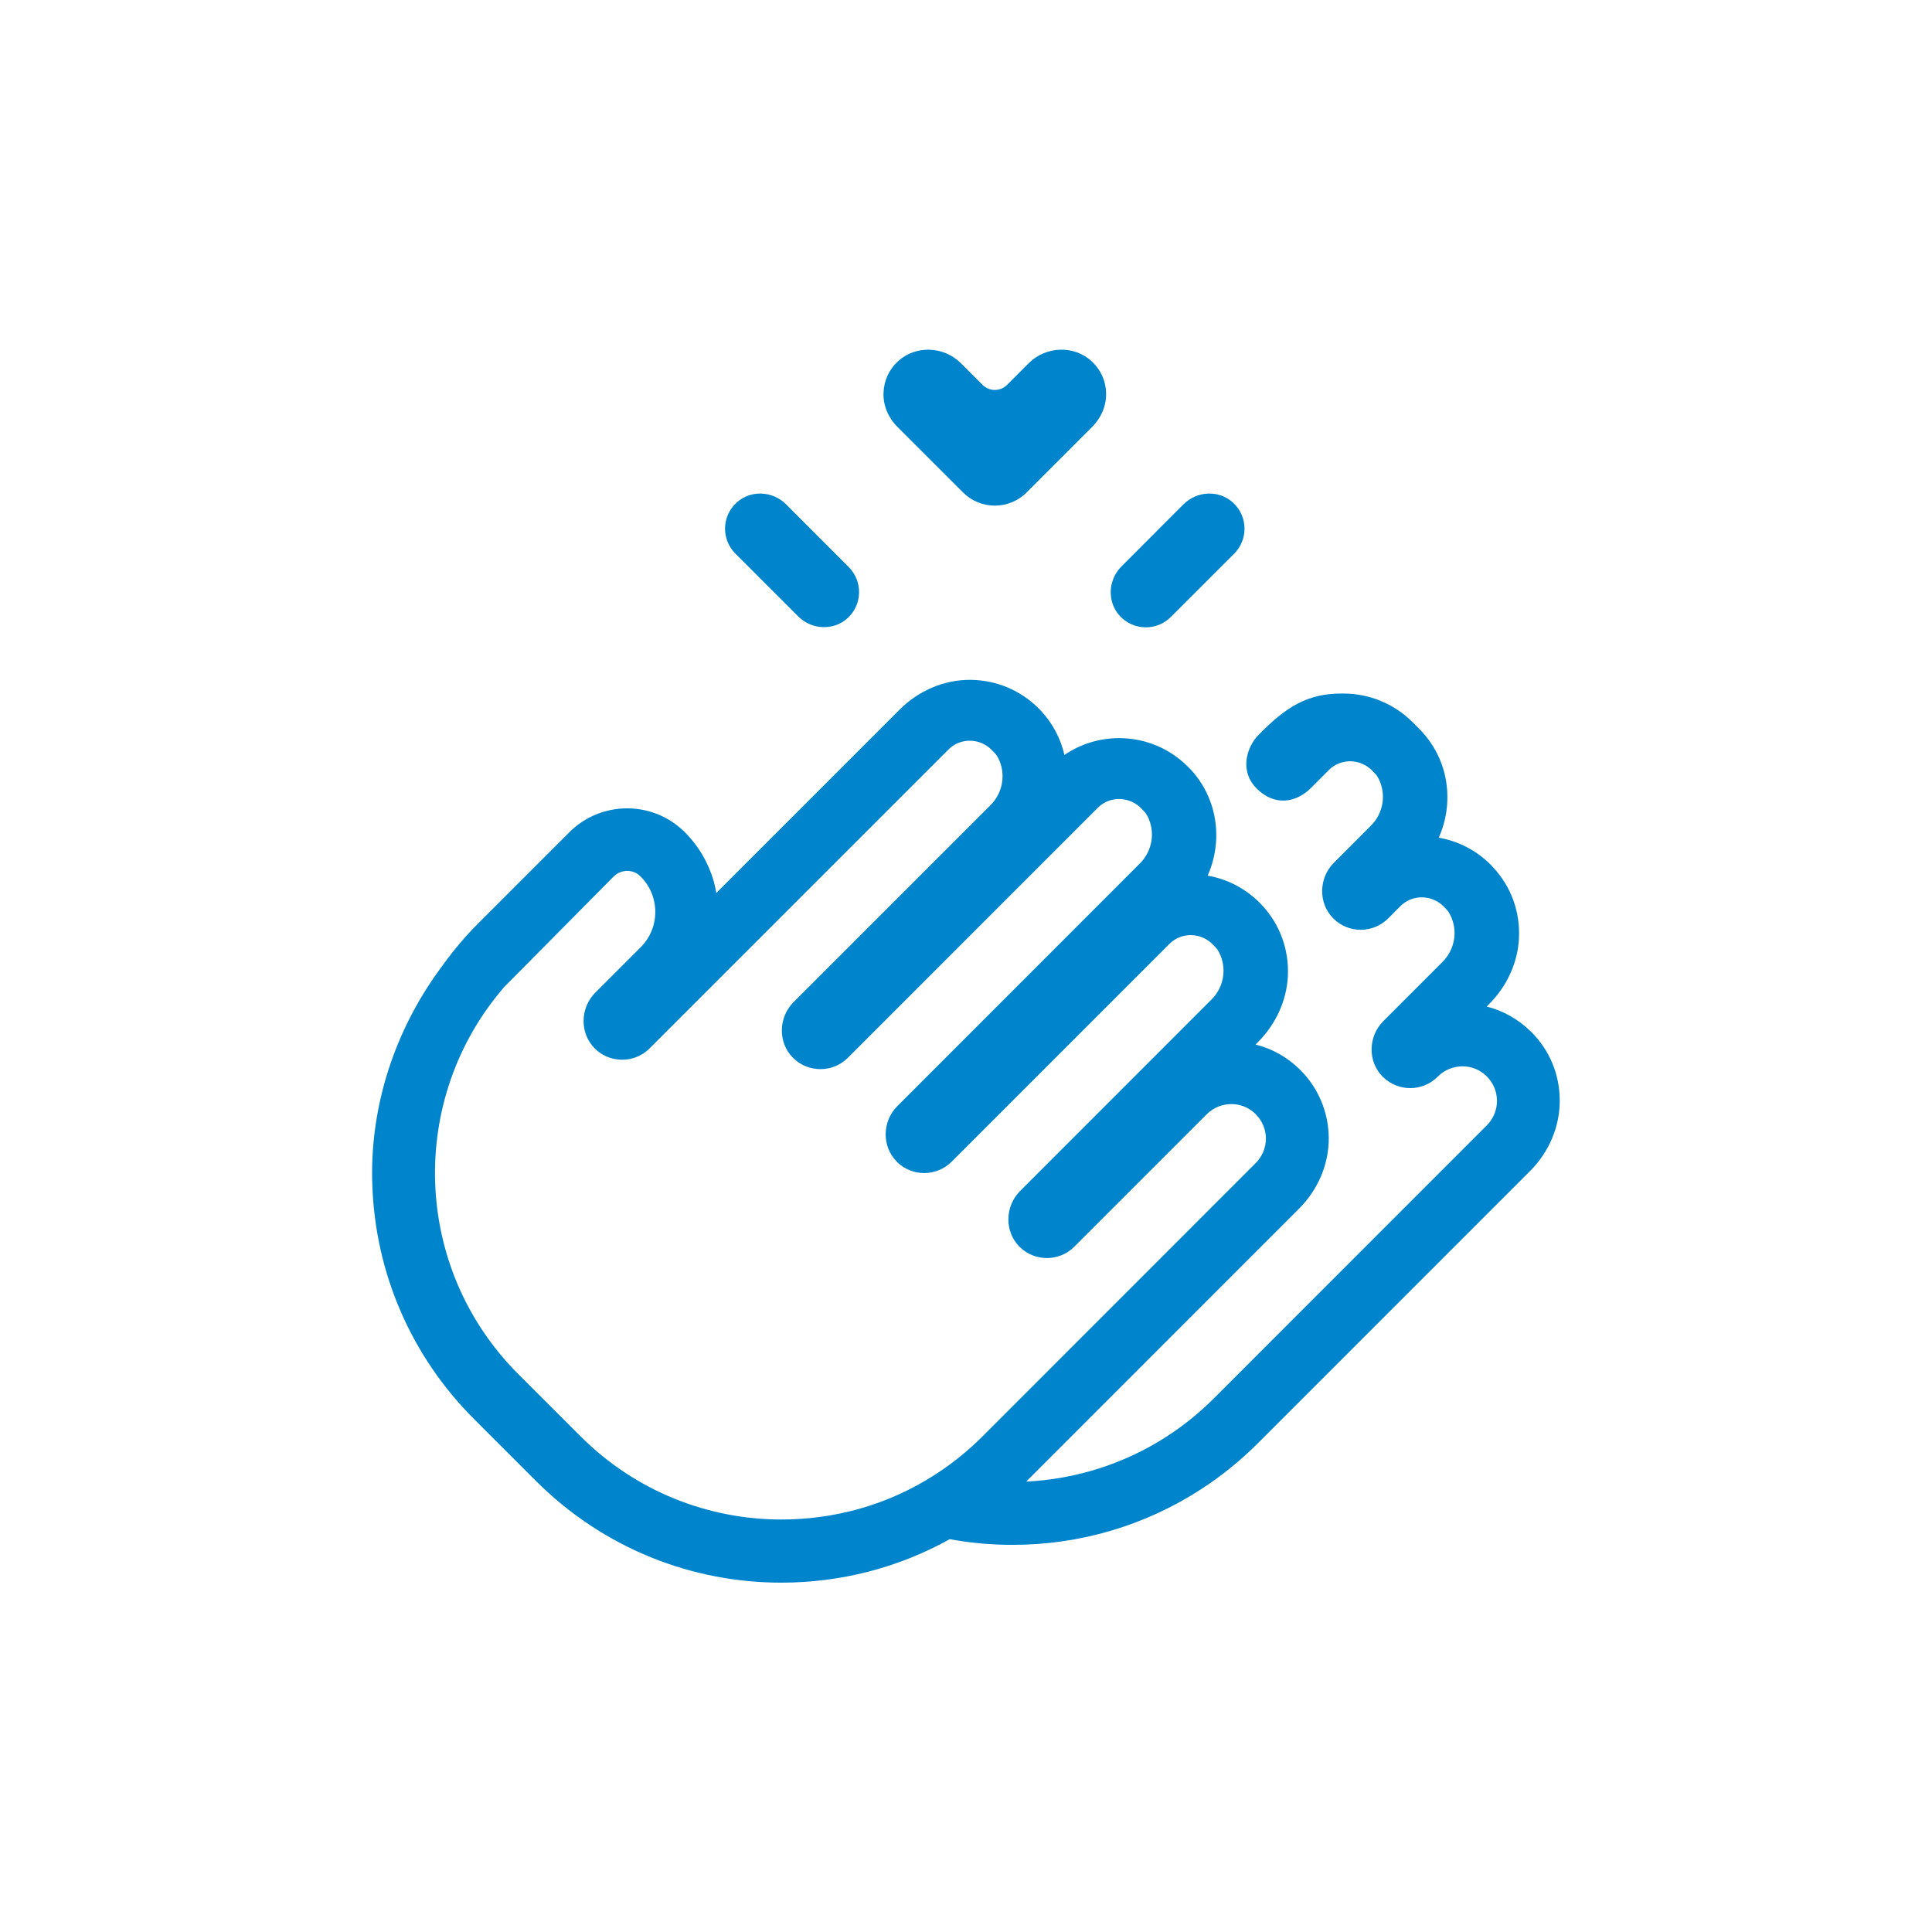 <?xml version="1.0" encoding="utf-8"?>
<!-- Generator: Adobe Illustrator 16.0.0, SVG Export Plug-In . SVG Version: 6.00 Build 0)  -->
<!DOCTYPE svg PUBLIC "-//W3C//DTD SVG 1.1//EN" "http://www.w3.org/Graphics/SVG/1.1/DTD/svg11.dtd">
<svg version="1.1" id="레이어_1" xmlns="http://www.w3.org/2000/svg" xmlns:xlink="http://www.w3.org/1999/xlink" x="0px"
	 y="0px" width="54px" height="54px" viewBox="0 0 54 54" enable-background="new 0 0 54 54" xml:space="preserve">
<g>
	<path fill="#0085CD" d="M28.693,13.765l1.836-1.836c0.248-0.249,0.395-0.586,0.387-0.938c-0.006-0.326-0.137-0.629-0.367-0.858
		c-0.01-0.011-0.021-0.021-0.033-0.032c-0.488-0.455-1.277-0.433-1.762,0.049l-0.607,0.608c-0.187,0.188-0.496,0.188-0.683,0
		l-0.609-0.608c-0.482-0.481-1.271-0.504-1.76-0.049c-0.246,0.229-0.387,0.537-0.4,0.871c-0.016,0.357,0.133,0.704,0.387,0.958
		l1.836,1.835C27.407,14.255,28.203,14.255,28.693,13.765z"/>
	<path fill="#0085CD" d="M34.469,14.054c-0.391-0.365-1.008-0.338-1.389,0.041l-1.734,1.736c-0.379,0.379-0.408,0.996-0.043,1.389
		c0.385,0.41,1.027,0.42,1.422,0.025l1.771-1.77C34.889,15.082,34.881,14.437,34.469,14.054z"/>
	<path fill="#0085CD" d="M23.721,15.849l-1.752-1.754c-0.379-0.379-0.994-0.406-1.387-0.041c-0.414,0.383-0.422,1.027-0.025,1.422
		l1.752,1.752c0.379,0.38,0.996,0.408,1.389,0.043C24.108,16.888,24.116,16.244,23.721,15.849z"/>
	<path fill="#0085CD" d="M42.799,28.842c-0.008-0.01-0.018-0.018-0.027-0.025c-0.346-0.336-0.762-0.568-1.219-0.684l0.068-0.068
		c0.488-0.489,0.799-1.141,0.834-1.834c0.039-0.744-0.219-1.451-0.723-1.99c-0.02-0.023-0.043-0.047-0.066-0.072
		c-0.4-0.4-0.904-0.66-1.453-0.756c0.146-0.322,0.229-0.673,0.24-1.033c0.027-0.726-0.23-1.415-0.721-1.942
		c-0.023-0.024-0.045-0.048-0.068-0.07l-0.186-0.187c-0.514-0.512-1.207-0.797-1.932-0.797c-0.004,0-0.008,0-0.01,0
		c-0.979-0.01-1.598,0.362-2.412,1.213l-0.078,0.102c-0.285,0.433-0.303,0.959,0.076,1.338c0.506,0.504,1.104,0.404,1.523-0.016
		l0.494-0.496c0.35-0.35,0.916-0.322,1.244,0.045c0.053,0.061,0.086,0.073,0.145,0.187c0.227,0.438,0.139,0.974-0.211,1.321
		l-1.035,1.037c-0.426,0.426-0.441,1.131-0.016,1.555c0.004,0.004,0.008,0.01,0.014,0.014c0.426,0.412,1.102,0.404,1.521-0.014
		l0.34-0.342c0.35-0.35,0.916-0.322,1.246,0.045c0.053,0.061,0.084,0.074,0.141,0.188c0.23,0.438,0.141,0.973-0.207,1.322
		l-1.656,1.657c-0.428,0.426-0.441,1.133-0.018,1.555c0.004,0.006,0.01,0.012,0.016,0.014c0.424,0.41,1.102,0.406,1.52-0.014
		l0.006-0.006c0.373-0.373,0.98-0.381,1.357-0.014l0.012,0.012c0.188,0.189,0.283,0.436,0.283,0.684
		c0,0.246-0.096,0.494-0.283,0.682l-7.637,7.639c-0.406,0.404-0.842,0.756-1.305,1.055c-1.197,0.775-2.559,1.197-3.934,1.264
		l7.627-7.629c0.525-0.525,0.836-1.236,0.83-1.98c-0.008-0.717-0.289-1.393-0.799-1.9c-0.008-0.008-0.018-0.018-0.025-0.025
		c-0.348-0.336-0.764-0.568-1.221-0.682l0.068-0.07c0.49-0.49,0.797-1.141,0.834-1.834c0.037-0.742-0.219-1.451-0.721-1.988
		c-0.023-0.025-0.045-0.049-0.068-0.072c-0.4-0.4-0.904-0.662-1.453-0.756c0.145-0.324,0.227-0.674,0.24-1.035
		c0.025-0.725-0.23-1.414-0.721-1.941c-0.023-0.024-0.047-0.048-0.07-0.07c-0.514-0.514-1.197-0.798-1.922-0.798
		c-0.555,0-1.082,0.165-1.529,0.47c-0.107-0.457-0.328-0.881-0.654-1.231c-0.023-0.024-0.047-0.048-0.068-0.07
		c-0.508-0.509-1.183-0.79-1.898-0.798c-0.746-0.007-1.457,0.303-1.984,0.829l-5.127,5.128c-0.018-0.111-0.045-0.221-0.072-0.33
		c-0.145-0.5-0.412-0.973-0.807-1.367c-0.002-0.002-0.006-0.006-0.01-0.01c-0.893-0.884-2.334-0.876-3.221,0.012l-2.52,2.52
		c-0.369,0.367-0.705,0.764-1.01,1.186l-0.117,0.16c-1.223,1.69-1.895,3.727-1.863,5.811c0.002,0.061,0.004,0.119,0.006,0.18
		c0.082,2.467,1.09,4.789,2.836,6.535l1.738,1.738c0.926,0.924,2.006,1.643,3.211,2.133c1.162,0.471,2.391,0.709,3.65,0.709
		c1.658,0,3.27-0.418,4.703-1.215c0.576,0.107,1.162,0.158,1.753,0.158c1.879,0.002,3.701-0.535,5.271-1.553
		c0.57-0.369,1.107-0.805,1.592-1.289l7.604-7.605c0.525-0.525,0.836-1.238,0.83-1.982C43.592,30.023,43.309,29.352,42.799,28.842z
		 M21.844,42.471c-2.033,0-4.068-0.775-5.619-2.328l-1.74-1.738c-2.967-2.967-3.096-7.699-0.389-10.821l3.059-3.088
		c0.205-0.203,0.541-0.207,0.746-0.002l0.002,0.004c0.549,0.545,0.551,1.434,0.002,1.98l-1.268,1.268
		c-0.424,0.426-0.439,1.131-0.016,1.555c0.004,0.004,0.01,0.01,0.014,0.014c0.137,0.135,0.303,0.223,0.475,0.268
		c0.363,0.096,0.766,0.002,1.047-0.281l8.352-8.352c0.35-0.35,0.916-0.322,1.242,0.046c0.055,0.06,0.086,0.071,0.146,0.186
		c0.226,0.437,0.138,0.974-0.211,1.322L22.18,28.01c-0.426,0.426-0.441,1.131-0.016,1.555c0.002,0.006,0.008,0.01,0.014,0.014
		c0.424,0.41,1.104,0.404,1.521-0.014l6.984-6.986c0.348-0.349,0.916-0.322,1.244,0.046c0.053,0.059,0.084,0.072,0.145,0.186
		c0.227,0.438,0.139,0.973-0.211,1.322l-6.779,6.782c-0.426,0.424-0.441,1.129-0.016,1.553c0.004,0.006,0.01,0.01,0.012,0.016
		c0.426,0.41,1.104,0.404,1.523-0.016l6.083-6.084c0.35-0.35,0.916-0.322,1.244,0.045c0.053,0.061,0.084,0.072,0.143,0.186
		c0.23,0.438,0.141,0.975-0.209,1.322l-5.35,5.352c-0.426,0.428-0.441,1.131-0.018,1.557c0.004,0.004,0.008,0.008,0.014,0.014
		c0.426,0.41,1.102,0.404,1.521-0.016l3.699-3.699c0.373-0.373,0.98-0.383,1.359-0.014l0.01,0.012
		c0.189,0.188,0.285,0.436,0.285,0.682c0,0.248-0.096,0.494-0.285,0.684l-7.634,7.637c-0.381,0.381-0.791,0.715-1.223,1.002
		c-0.029,0.02-0.055,0.037-0.082,0.055c-0.676,0.438-1.4,0.762-2.154,0.973C23.301,42.371,22.573,42.471,21.844,42.471z"/>
</g>
</svg>
